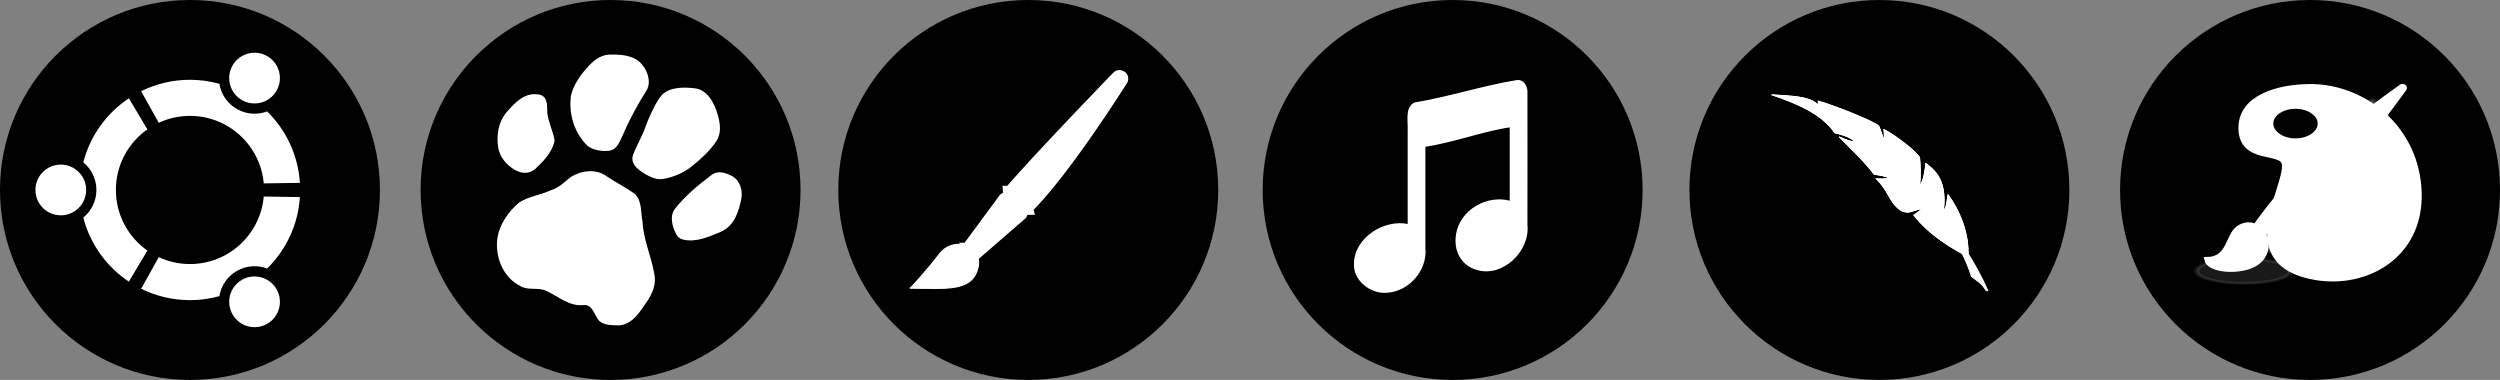 <?xml version="1.0" encoding="UTF-8" standalone="no"?>
<!-- Created with Inkscape (http://www.inkscape.org/) -->

<svg
   xmlns:dc="http://purl.org/dc/elements/1.1/"
   xmlns:cc="http://creativecommons.org/ns#"
   xmlns:rdf="http://www.w3.org/1999/02/22-rdf-syntax-ns#"
   xmlns:svg="http://www.w3.org/2000/svg"
   xmlns="http://www.w3.org/2000/svg"
   xmlns:sodipodi="http://sodipodi.sourceforge.net/DTD/sodipodi-0.dtd"
   xmlns:inkscape="http://www.inkscape.org/namespaces/inkscape"
   id="svg2"
   version="1.1"
   inkscape:version="0.47 r22583"
   width="859.19"
   height="130.572"
   xml:space="preserve"
   sodipodi:docname="concept3.svg"><rect width="100%" height="100%" fill="#808080" stroke="none"/><defs
     id="defs6"><clipPath
       clipPathUnits="userSpaceOnUse"
       id="clipPath20"><path
         d="m 0,8418.9 11905.5,0 L 11905.5,0 0,0 0,8418.9 z"
         id="path22" /></clipPath><inkscape:perspective
       id="perspective3638"
       inkscape:persp3d-origin="0.5 : 0.33333333 : 1"
       inkscape:vp_z="1 : 0.5 : 1"
       inkscape:vp_y="0 : 1000 : 0"
       inkscape:vp_x="0 : 0.5 : 1"
       sodipodi:type="inkscape:persp3d" /><inkscape:perspective
       id="perspective3641"
       inkscape:persp3d-origin="0.5 : 0.33333333 : 1"
       inkscape:vp_z="1 : 0.5 : 1"
       inkscape:vp_y="0 : 1000 : 0"
       inkscape:vp_x="0 : 0.5 : 1"
       sodipodi:type="inkscape:persp3d" /><mask
       id="mask2918"><path
         d="m 58.75,323 c 52.744,-25.36 85.017,-51.532 106.5,-76.75 -23.162,-16.57 -16.357,-15.277 4.5,-7.25 9.813,3.777 26.75,4 45.75,-28 14.586,-24.566 27.5,-35 27.5,-35 -16.42,1.836 -45.033,-3.333 4.25,-8.625 21.19,-26.026 47.606,-48.568 72.5,-72.125 -48.101,19.604 -30.942,-1.276 8.875,-7.625 26.567,-36.342 75.37,-55.871 129,-71.75 -37.013,1.311 -77.56,-0.164 -93.5,17.75 l 0.25,-8.625 c -35.964,8.945 -120.915,39.798 -123.252,46.533 -1.795,5.174 -7.703,16.731 -10.695,27.666 -0.929,-6.637 -0.72,-13.957 0.707,-22.009 -25.082,11.377 -71.425,46.024 -73.451,54.27 -1.172,4.77 -4.218,41.116 -1.591,57.276 -8.658,-13.419 -9.851,-30.232 -11.387,-46.889 -8.819,8.96 -45.05,23.539 -38.287,93.911 -7.491,-8.304 -6.003,-21.597 -8.132,-32.88 C 74.276,233.484 53.094,278.867 54,324"
         id="path2901-7"
         style="fill:#ffffff;fill-opacity:1;fill-rule:evenodd;stroke:#ffffff;stroke-width:0.625;stroke-linecap:butt;stroke-linejoin:round;stroke-miterlimit:4;stroke-opacity:1;stroke-dasharray:none" /></mask><inkscape:perspective
       id="perspective2861"
       inkscape:persp3d-origin="0.5 : 0.33333333 : 1"
       inkscape:vp_z="1 : 0.5 : 1"
       inkscape:vp_y="0 : 1000 : 0"
       inkscape:vp_x="0 : 0.5 : 1"
       sodipodi:type="inkscape:persp3d" /><inkscape:perspective
       id="perspective2929"
       inkscape:persp3d-origin="0.5 : 0.33333333 : 1"
       inkscape:vp_z="1 : 0.5 : 1"
       inkscape:vp_y="0 : 1000 : 0"
       inkscape:vp_x="0 : 0.5 : 1"
       sodipodi:type="inkscape:persp3d" /><inkscape:perspective
       id="perspective2929-3"
       inkscape:persp3d-origin="0.5 : 0.33333333 : 1"
       inkscape:vp_z="1 : 0.5 : 1"
       inkscape:vp_y="0 : 1000 : 0"
       inkscape:vp_x="0 : 0.5 : 1"
       sodipodi:type="inkscape:persp3d" /><inkscape:perspective
       id="perspective2960"
       inkscape:persp3d-origin="0.5 : 0.33333333 : 1"
       inkscape:vp_z="1 : 0.5 : 1"
       inkscape:vp_y="0 : 1000 : 0"
       inkscape:vp_x="0 : 0.5 : 1"
       sodipodi:type="inkscape:persp3d" /><inkscape:perspective
       id="perspective3693"
       inkscape:persp3d-origin="0.5 : 0.33333333 : 1"
       inkscape:vp_z="1 : 0.5 : 1"
       inkscape:vp_y="0 : 1000 : 0"
       inkscape:vp_x="0 : 0.5 : 1"
       sodipodi:type="inkscape:persp3d" /></defs><sodipodi:namedview
     pagecolor="#ffffff"
     bordercolor="#666666"
     borderopacity="1"
     objecttolerance="10"
     gridtolerance="10"
     guidetolerance="10"
     inkscape:pageopacity="0"
     inkscape:pageshadow="2"
     inkscape:window-width="1280"
     inkscape:window-height="949"
     id="namedview4"
     showgrid="false"
     inkscape:zoom="0.5"
     inkscape:cx="421.76335"
     inkscape:cy="154.4069"
     inkscape:window-x="0"
     inkscape:window-y="24"
     inkscape:window-maximized="1"
     inkscape:current-layer="g12"
     inkscape:snap-global="false" /><g
     id="g12"
     inkscape:groupmode="layer"
     inkscape:label="ink_ext_XXXXXX"
     transform="matrix(1.25,0,0,-1.25,-11.694,669.437)"><path
       d="m 229.456,483.32 c 0,-28.843 -23.384,-52.228 -52.229,-52.228 -28.846,0 -52.229,23.385 -52.229,52.228 0,28.846 23.384,52.229 52.229,52.229 28.846,0 52.229,-23.384 52.229,-52.229"
       style="fill:#000000;fill-opacity:1;fill-rule:nonzero;stroke:none"
       id="path24-0" /><path
       d="m 344.296,483.32 c 0,-28.843 -23.384,-52.228 -52.229,-52.228 -28.846,0 -52.229,23.385 -52.229,52.228 0,28.846 23.384,52.229 52.229,52.229 28.846,0 52.229,-23.384 52.229,-52.229"
       style="fill:#000000;fill-opacity:1;fill-rule:nonzero;stroke:none"
       id="path24-7" /><path
       sodipodi:nodetypes="ccscccccccccccccscssssscssccsscscccsssssssssccsssccsc"
       style="color:#000000;fill:#ffffff;fill-opacity:1;fill-rule:nonzero;stroke:none;marker:none;visibility:visible;display:inline;overflow:visible;enable-background:accumulate"
       id="path2463"
       d="m 174.008,447.42 c -1.307,1.531 -1.721,4.631 -4.371,4.235 -3.845,-0.333 -6.855,2.446 -10.138,3.943 -2.217,1.04 -4.81,0.002 -6.997,1.26 -4.803,2.295 -7.043,8.048 -6.419,12.978 0.543,3.953 2.959,7.468 5.978,10.015 2.617,1.727 5.914,2.075 8.748,3.391 2.205,0.669 3.762,2.279 5.486,3.653 2.898,1.805 6.991,2.353 9.923,0.144 2.55,-1.704 5.337,-3.083 7.796,-4.902 1.92,-2.024 1.451,-4.983 1.996,-7.474 0.229,-4.892 2.351,-9.449 3.209,-14.233 0.7,-2.862 -0.468,-5.642 -2.088,-7.93 -1.854,-2.69 -3.838,-6.12 -7.544,-6.411 -1.847,0.09 -4.164,-0.098 -5.578,1.332 z m 21.348,23.596 c -1.168,2.136 -2.03,5.142 -0.335,7.254 2.737,3.411 6.125,6.272 9.62,8.908 1.594,1.428 3.369,1.217 5.707,0.111 2.467,-1.167 3.304,-4.048 2.804,-6.508 -0.727,-3.577 -1.998,-7.469 -5.705,-9.002 -3.218,-1.351 -6.818,-2.971 -10.393,-2.068 -0.705,0.178 -1.355,0.677 -1.698,1.304 z m -44.485,17.851 c -2.324,1.349 -4.169,3.562 -4.565,6.248 -0.502,3.409 0.115,7.071 2.431,9.699 2.063,2.342 4.667,5.189 8.186,4.812 3.065,-0.094 2.879,-2.905 2.899,-5.065 0.279,-2.439 1.393,-4.691 1.914,-7.068 0.089,-0.41 0.097,-0.817 0,-1.104 -0.728,-2.654 -2.646,-4.908 -4.677,-6.741 -1.38,-1.638 -3.528,-2.107 -5.636,-1.064 l -0.572,0.283 0,0 z m 36.7,-1.621 c -2.132,1.129 -5.171,3.032 -4.141,5.768 0.965,2.562 2.414,4.914 3.341,7.512 1.131,3.17 3.251,7.64 4.641,8.986 2.23,2.158 5.919,2.105 8.931,1.761 3.678,-0.42 5.514,-4.317 6.41,-7.488 0.66,-2.338 0.942,-4.916 -0.415,-6.993 -1.744,-2.666 -4.187,-4.872 -6.66,-6.883 -2.282,-1.855 -5.16,-3.114 -8.118,-3.574 -1.393,-0.202 -2.757,0.259 -3.987,0.91 z m -16.56,8.095 c -3.78,3.542 -5.382,9.024 -4.664,13.96 0.671,2.815 2.336,5.261 4.218,7.409 1.623,1.853 3.635,3.762 6.412,3.831 2.929,0.073 6.333,-0.146 8.44,-2.218 1.82,-1.789 3.082,-5.024 1.793,-7.486 -2.418,-3.857 -4.65,-7.834 -6.434,-12.026 -0.952,-1.808 -1.595,-4.45 -4.05,-4.717 -1.937,-0.205 -4.064,0.146 -5.716,1.248 z" /><g
       id="g4293"
       transform="matrix(1.858,0,0,1.858,-1831.219,-418.494)"><path
         style="fill:#ffffff;fill-opacity:1;fill-rule:nonzero;stroke:#ffffff;stroke-width:0.8;stroke-linecap:round;stroke-linejoin:miter;stroke-miterlimit:4;stroke-opacity:1;stroke-dasharray:none;stroke-dashoffset:0;marker:none;visibility:visible;display:inline;overflow:visible"
         id="path6937"
         d="m 1139.64,485.351 3.253,-3.042 c 5.75,5.653 14.226,19.193 14.226,19.193 0.344,0.98 -0.87,1.598 -1.477,0.937 0,0 -10.952,-11.284 -16.002,-17.087 z" /><path
         style="fill:#ffffff;fill-opacity:1;fill-rule:nonzero;stroke:#ffffff;stroke-width:0.8;stroke-linecap:round;stroke-linejoin:miter;stroke-miterlimit:4;stroke-opacity:1;stroke-dasharray:none;stroke-dashoffset:0;marker:none;visibility:visible;display:inline;overflow:visible"
         id="path6935"
         d="m 1133.559,477.164 1.797,-1.548 6.794,5.897 0.22,0.565 0.876,0.014 c -0.35,1.251 -2.353,3.509 -3.853,3.509 l 0.066,-0.873 -0.536,-0.304 -5.363,-7.26 z" /><path
         style="fill:#ffffff;fill-opacity:1;fill-rule:nonzero;stroke:#ffffff;stroke-width:0.16;stroke-opacity:1;marker:none;visibility:visible;display:inline;overflow:visible"
         id="path6933"
         d="m 1125.324,470.833 c 5.284,0 9.294,-0.63 10.054,3.217 0.612,3.1 -3.648,4.585 -5.759,1.818 -2.034,-2.666 -4.294,-5.035 -4.294,-5.035 z" /></g><path
       d="m 113.814,483.32 c 0,-28.843 -23.384,-52.228 -52.229,-52.228 -28.846,0 -52.229,23.385 -52.229,52.228 0,28.846 23.384,52.229 52.229,52.229 28.846,0 52.229,-23.384 52.229,-52.229"
       style="fill:#000000;fill-opacity:1;fill-rule:nonzero;stroke:none"
       id="path24" /><path
       d="m 75.856,508.043 c 3.336,-1.927 7.598,-0.786 9.523,2.55 1.927,3.335 0.785,7.598 -2.55,9.525 -3.336,1.923 -7.598,0.78 -9.525,-2.555 -1.924,-3.334 -0.781,-7.596 2.552,-9.52 M 61.584,462.952 c -3.065,0 -5.972,0.682 -8.579,1.896 l -4.845,-8.683 c 4.047,-2.006 8.604,-3.138 13.424,-3.138 2.805,0 5.516,0.389 8.094,1.103 0.454,2.802 2.118,5.381 4.768,6.914 2.649,1.528 5.71,1.679 8.361,0.678 5.157,5.07 8.512,11.967 9.001,19.648 l -9.939,0.146 C 80.956,471.108 72.226,462.952 61.584,462.952 m 0,40.739 c 10.642,0 19.371,-8.158 20.287,-18.564 l 9.936,0.146 c -0.489,7.681 -3.844,14.578 -9.001,19.648 -2.651,-1.001 -5.714,-0.848 -8.361,0.678 -2.65,1.53 -4.314,4.111 -4.768,6.914 -2.578,0.711 -5.289,1.1 -8.094,1.1 -4.82,0 -9.377,-1.132 -13.424,-3.135 l 4.845,-8.683 c 2.607,1.213 5.514,1.896 8.579,1.896 M 41.216,483.32 c 0,6.891 3.423,12.98 8.661,16.666 l -5.098,8.539 c -6.101,-4.078 -10.64,-10.31 -12.527,-17.608 2.201,-1.796 3.61,-4.531 3.61,-7.596 0,-3.063 -1.409,-5.797 -3.61,-7.594 1.884,-7.301 6.423,-13.533 12.527,-17.611 l 5.098,8.541 c -5.237,3.684 -8.661,9.772 -8.661,16.663 m 34.642,-24.718 c -3.336,-1.927 -4.479,-6.189 -2.552,-9.523 1.924,-3.335 6.187,-4.479 9.523,-2.552 3.335,1.924 4.479,6.187 2.552,9.523 -1.924,3.332 -6.189,4.477 -9.523,2.552 M 26.07,490.295 c -3.853,0 -6.975,-3.122 -6.975,-6.975 0,-3.851 3.122,-6.973 6.975,-6.973 3.851,0 6.973,3.122 6.973,6.973 0,3.853 -3.122,6.975 -6.973,6.975"
       style="fill:#ffffff;fill-opacity:1;fill-rule:nonzero;stroke:none"
       id="path26" /><path
       d="m 460.975,483.32 c 0,-28.843 -23.384,-52.228 -52.229,-52.228 -28.846,0 -52.229,23.385 -52.229,52.228 0,28.846 23.384,52.229 52.229,52.229 28.846,0 52.229,-23.384 52.229,-52.229"
       style="fill:#000000;fill-opacity:1;fill-rule:nonzero;stroke:none"
       id="path24-7-4" /><path
       d="m 578.307,483.32 c 0,-28.843 -23.384,-52.228 -52.229,-52.228 -28.846,0 -52.229,23.385 -52.229,52.228 0,28.846 23.384,52.229 52.229,52.229 28.846,0 52.229,-23.384 52.229,-52.229"
       style="fill:#000000;fill-opacity:1;fill-rule:nonzero;stroke:none"
       id="path24-7-0" /><g
       transform="matrix(-0.171,0,0,-0.171,559.445,509.619)"
       id="g3626"><path
         style="fill:#ffffff;fill-opacity:1;fill-rule:evenodd;stroke:#ffffff;stroke-opacity:1"
         id="path2906"
         d="m 56.444,259.059 c 41.662,-21.898 66.849,-43.86 83.391,-64.746 -19.092,-12.652 -13.585,-11.809 3.408,-5.956 7.996,2.754 21.614,2.446 35.966,-23.819 11.017,-20.163 21.097,-28.92 21.097,-28.92 -13.145,1.948 -36.29,-1.384 3.168,-7.054 16.283,-21.527 36.866,-40.403 56.197,-60.052 -38.096,17.138 -24.905,-0.137 6.914,-6.383 C 286.892,32.156 325.555,15.058 368.202,0.754 338.492,2.871 305.861,2.851 293.565,17.707 l -0.047,-6.939 c -28.648,8.223 -96.038,35.461 -97.723,40.942 -1.294,4.21 -5.71,13.669 -7.801,22.543 -0.938,-5.308 -0.98,-11.197 -0.064,-17.709 -19.832,9.865 -56.083,39.043 -57.474,45.729 -0.805,3.868 -2.208,33.167 0.367,46.079 -7.344,-10.537 -8.787,-24.015 -10.499,-37.358 -6.83,7.454 -35.531,20.213 -28.074,76.579 -6.259,-6.459 -5.446,-17.185 -7.481,-26.193 -18.42,25.289 -34.139,62.373 -32.114,98.621" /><g
         style="fill:#ffffff;fill-opacity:1;stroke:#ffffff;stroke-opacity:1"
         id="g2891"
         mask="url(#mask2918)"
         transform="matrix(0.804,-0.029,0.029,0.804,-0.057,1.146)" /><path
         style="fill:#ffffff;fill-opacity:1;stroke:#ffffff;stroke-width:1.508;stroke-linecap:butt;stroke-linejoin:round;stroke-miterlimit:4;stroke-opacity:1;stroke-dasharray:none"
         id="path2768"
         d="m 56.444,259.059 c 41.662,-21.898 66.849,-43.86 83.391,-64.746 -19.092,-12.652 -13.585,-11.809 3.408,-5.956 7.996,2.754 21.614,2.446 35.966,-23.819 11.017,-20.163 21.097,-28.92 21.097,-28.92 -13.145,1.948 -36.29,-1.384 3.168,-7.054 16.283,-21.527 36.866,-40.403 56.197,-60.052 -38.096,17.138 -24.905,-0.137 6.914,-6.383 C 286.892,32.156 325.555,15.058 368.202,0.754 338.492,2.871 305.861,2.851 293.565,17.707 l -0.047,-6.939 c -28.648,8.223 -96.038,35.461 -97.723,40.942 -1.294,4.21 -5.71,13.669 -7.801,22.543 -0.938,-5.308 -0.98,-11.197 -0.064,-17.709 -19.832,9.865 -56.083,39.043 -57.474,45.729 -0.805,3.868 -2.208,33.167 0.367,46.079 -7.344,-10.537 -8.787,-24.015 -10.499,-37.358 -6.83,7.454 -35.531,20.213 -28.074,76.579 -6.259,-6.459 -5.446,-17.185 -7.481,-26.193 -18.42,25.289 -34.139,62.373 -32.114,98.621" /><g
         style="fill:#ffffff;fill-opacity:1;stroke:#ffffff;stroke-opacity:1"
         id="g2764"
         transform="matrix(0.804,-0.029,0.029,0.804,-0.057,1.146)"><path
           style="fill:#ffffff;fill-opacity:1;fill-rule:evenodd;stroke:#ffffff;stroke-width:1.875;stroke-linecap:round;stroke-linejoin:round;stroke-miterlimit:4;stroke-opacity:1;stroke-dasharray:none"
           id="path1873"
           d="M 281.5,87.25 C 163.117,181.455 64.983,280.997 11.688,391.75 l 3.312,0 c 0,0 6.5,-9.5 11.25,-13.5 4.75,-4 19.25,-13.75 19.25,-13.75 0,0 12.483,-37.878 38.292,-74.647 C 109.602,253.083 145.664,218.081 153.089,210.303 160.513,202.525 176.125,185.75 176.125,185.75" /></g></g><path
       d="m 426.585,513.34 c -9.415,-1.508 -18.856,-4.633 -28.264,-6.18 -2.56,-1.287 -1.553,-5.146 -1.718,-7.452 0,-9.975 0,-16.021 0,-25.996 -6.574,1.467 -14.71,-3.669 -14.766,-10.647 -0.296,-4.481 4.478,-8.194 8.821,-7.784 5.887,0.302 11.005,6.014 10.375,12.112 0,9.976 0,18.021 0,27.997 7.764,1.121 15.862,4.272 23.626,5.396 0,-7.69 0,-13.006 0,-20.697 -6.3,1.818 -13.722,-2.349 -14.766,-9.01 -0.738,-4.754 1.631,-8.358 5.372,-9.48 7.003,-2.299 14.651,4.969 13.825,12.22 -0.019,13.601 0.06,23.273 0,36.874 -0.165,1.352 -1.033,2.715 -2.504,2.647 z"
       id="path3406"
       style="fill:#ffffff;fill-opacity:1;stroke:#ffffff;stroke-width:0.443;stroke-linecap:round;stroke-linejoin:round;stroke-miterlimit:4;stroke-opacity:1;stroke-dasharray:none"
       sodipodi:nodetypes="ccccccccccccccc" /><path
       d="m 696.707,483.32 c 0,-28.843 -23.384,-52.228 -52.229,-52.228 -28.846,0 -52.229,23.385 -52.229,52.228 0,28.846 23.384,52.229 52.229,52.229 28.846,0 52.229,-23.384 52.229,-52.229"
       style="fill:#000000;fill-opacity:1;fill-rule:nonzero;stroke:none"
       id="path24-7-0-5" /><g
       transform="matrix(1.357,0,0,-1.357,612.662,517.857)"
       id="g2904"
       style="fill:#ffffff;fill-opacity:1;stroke:#ffffff;stroke-opacity:1"><path
         transform="matrix(1.109,0,0,0.548,-1.719,16.635)"
         d="m 19.125,46.062 c 0,2.52 -3.834,4.562 -8.562,4.562 C 5.834,50.625 2,48.582 2,46.062 2,43.543 5.834,41.5 10.562,41.5 c 4.729,0 8.562,2.043 8.562,4.562 z"
         sodipodi:ry="4.5625"
         sodipodi:rx="8.5625"
         sodipodi:cy="46.0625"
         sodipodi:cx="10.5625"
         id="path3305"
         style="opacity:0.1;fill:#ffffff;fill-opacity:1;stroke:#ffffff;stroke-width:1;stroke-linecap:round;stroke-linejoin:round;stroke-miterlimit:4;stroke-opacity:1;stroke-dasharray:none;stroke-dashoffset:0"
         sodipodi:type="arc" /><path
         id="path2193"
         d="M 23.031,4.5 C 17.164,4.577 9.305,6.585 9.438,13.031 9.579,19.908 17.933,17.195 18.25,20.25 18.763,25.188 8.076,40.211 24.312,43.156 35.152,45.122 46.656,38.372 45.5,24.75 44.461,12.5 34.325,4.812 24.188,4.5 23.817,4.489 23.422,4.495 23.031,4.5 z M 20.5,8.5 c 2.76,0 5,1.568 5,3.5 1e-6,1.932 -2.24,3.5 -5,3.5 -2.76,0 -5,-1.568 -5,-3.5 0,-1.932 2.24,-3.5 5,-3.5 z"
         style="fill:#ffffff;fill-opacity:1;fill-rule:evenodd;stroke:#ffffff;stroke-width:1;stroke-linecap:butt;stroke-linejoin:miter;stroke-miterlimit:4;stroke-opacity:1;stroke-dasharray:none" /><path
         transform="translate(0.438,-0.875)"
         d="m 35.5,8.312 a 0.494,0.494 0 0 0 -0.219,0.125 c -8.961,7.001 -13.581,12.322 -16.156,15.75 -0.007,0.01 -0.024,0.021 -0.031,0.031 -1.706,2.113 -3.611,5.285 -5.156,8.219 a 0.494,0.494 0 0 0 -0.062,0.156 c -0.219,1.998 -0.077,4.013 0.781,5.781 a 0.494,0.494 0 0 0 0.688,0.219 C 19.36,36.283 24.502,31.406 25.875,29.812 28.811,26.457 33.524,20.521 38.469,11.125 A 0.494,0.494 0 0 0 38.375,10.562 C 37.596,9.8 36.756,9.05 35.875,8.406 A 0.494,0.494 0 0 0 35.5,8.312 z"
         id="path3260"
         style="opacity:0.165;fill:#ffffff;fill-opacity:1;fill-rule:evenodd;stroke:#ffffff;stroke-width:1px;stroke-linecap:butt;stroke-linejoin:round;stroke-opacity:1"
         inkscape:original="M 35.59375 8.8125 C 26.637129 15.810387 22.047254 21.103661 19.5 24.5 C 17.827475 26.564266 15.917493 29.727714 14.375 32.65625 C 14.162554 34.597604 14.291968 36.50388 15.09375 38.15625 C 19.00526 35.905485 24.206667 31.000466 25.5 29.5 C 28.41897 26.164035 33.106845 20.263993 38.03125 10.90625 C 37.265184 10.155881 36.450537 9.4387222 35.59375 8.8125 z "
         inkscape:radius="0.49386048"
         sodipodi:type="inkscape:offset" /><path
         sodipodi:nodetypes="cccc"
         id="path3096"
         d="M 24.378,26.217 C 28.122,22.66 34.669,15.824 42.5,5 42.815,4.651 42.291,4.351 42,4.5 30.168,12.786 24.218,18.976 20.843,22.515"
         style="fill:#ffffff;fill-opacity:1;fill-rule:evenodd;stroke:#ffffff;stroke-width:1px;stroke-linecap:butt;stroke-linejoin:round;stroke-opacity:1" /><path
         sodipodi:nodetypes="ccccc"
         id="path3098"
         d="m 20.843,22.515 c 1.481,0.594 2.798,1.536 3.535,3.702 -1.5,1.439 -7.463,6.425 -11.182,8.495 l -1.092,-1.514 c 2.113,-3.07 5.973,-7.922 8.739,-10.683 z"
         style="fill:#ffffff;fill-opacity:1;fill-rule:evenodd;stroke:#ffffff;stroke-width:1px;stroke-linecap:butt;stroke-linejoin:miter;stroke-opacity:1" /><path
         sodipodi:nodetypes="csssc"
         id="path3100"
         d="m 2.5,39.534 c 4.693,0.002 4.221,-4.892 6.5,-6.392 2.641,-1.738 4.955,0.416 5.417,2.188 C 15,37.567 14,40.026 11,41.009 7.636,42.112 2.889,41.485 2.5,39.534 z"
         style="fill:#ffffff;fill-opacity:1;fill-rule:evenodd;stroke:#ffffff;stroke-width:1;stroke-linecap:butt;stroke-linejoin:miter;stroke-miterlimit:4;stroke-opacity:1" /><path
         sodipodi:nodetypes="cc"
         id="path3212"
         d="M 41.511,5.5 38.5,8.509"
         style="fill:#ffffff;fill-opacity:1;fill-rule:evenodd;stroke:#ffffff;stroke-width:1px;stroke-linecap:round;stroke-linejoin:miter;stroke-opacity:1" /></g></g></svg>